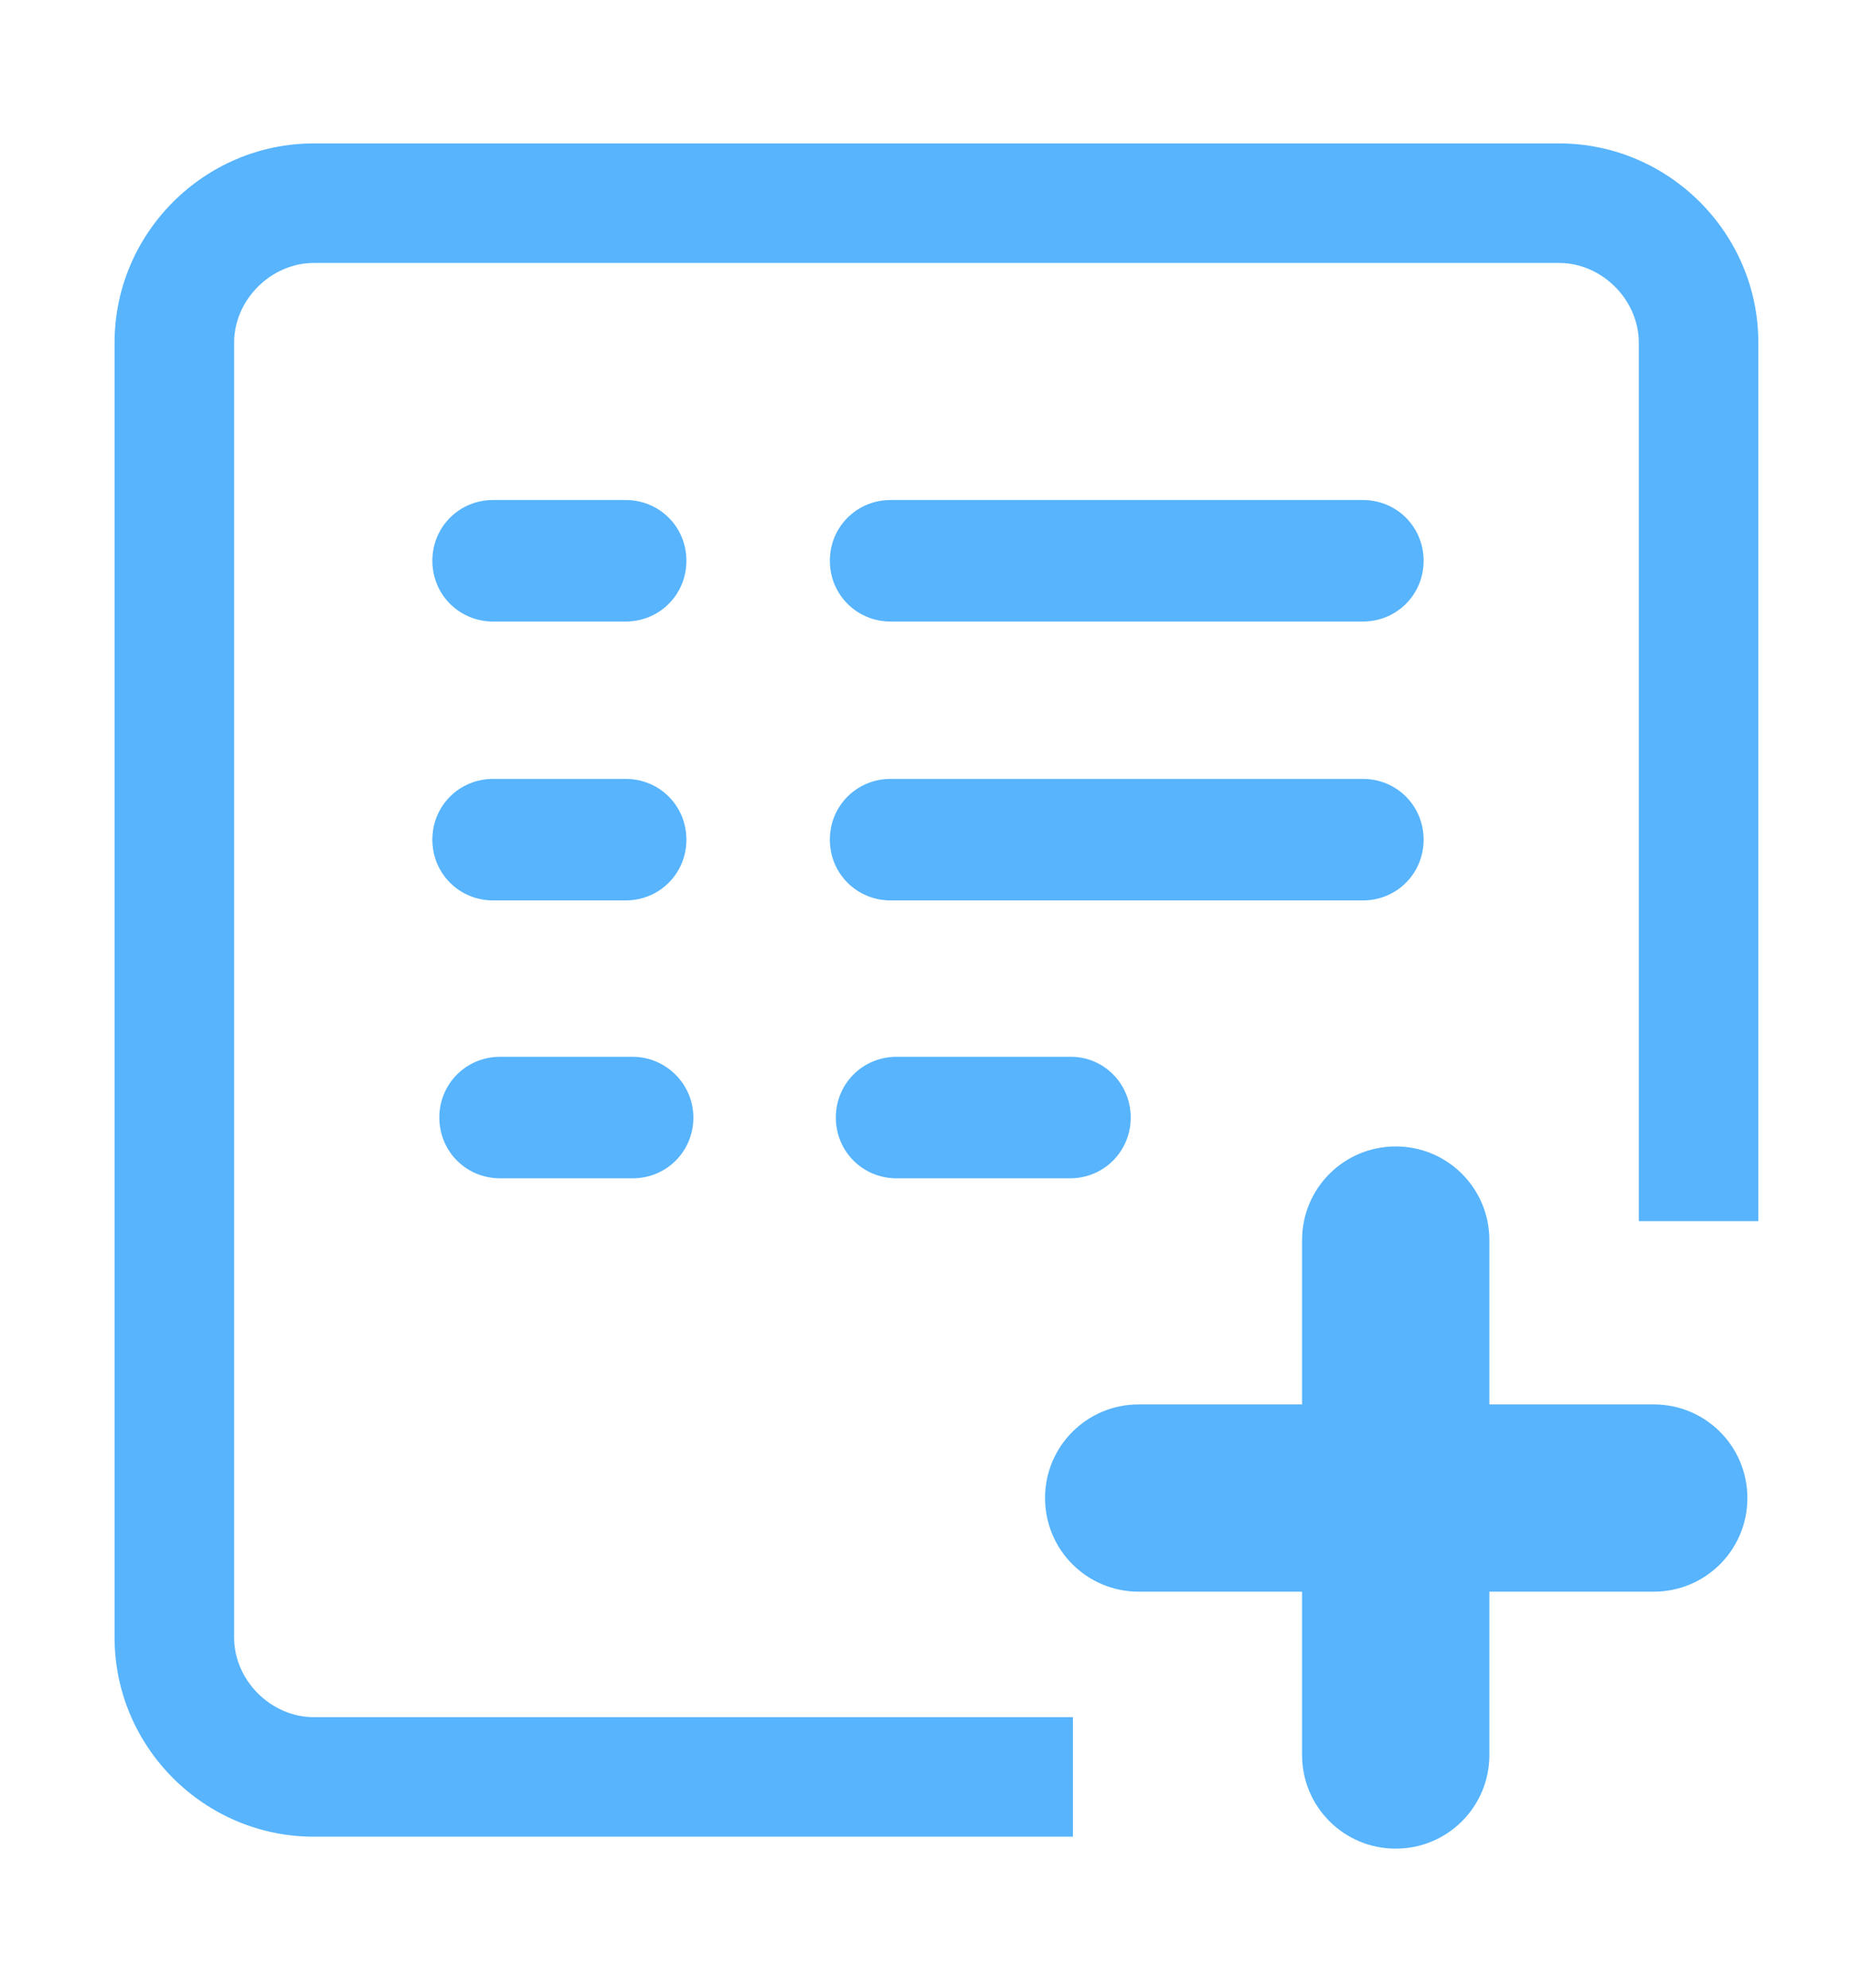 <?xml version="1.0" encoding="utf-8"?>
<!-- Generator: Adobe Illustrator 22.0.1, SVG Export Plug-In . SVG Version: 6.00 Build 0)  -->
<svg version="1.1" id="图层_1" xmlns="http://www.w3.org/2000/svg" xmlns:xlink="http://www.w3.org/1999/xlink" x="0px" y="0px"
	 viewBox="0 0 185.7 199.6" style="enable-background:new 0 0 185.7 199.6;" xml:space="preserve">
<style type="text/css">
	.st0{fill:#57B4FD;}
</style>
<title>main-r3</title>
<path class="st0" d="M166,159.8h-51.7c-5.2,0-9.4-4.2-9.4-9.4v0c0-5.2,4.2-9.4,9.4-9.4H166c5.2,0,9.4,4.2,9.4,9.4v0
	C175.4,155.6,171.2,159.8,166,159.8z"/>
<path class="st0" d="M149.5,124.5v51.7c0,5.2-4.2,9.4-9.4,9.4h0c-5.2,0-9.4-4.2-9.4-9.4v-51.7c0-5.2,4.2-9.4,9.4-9.4h0
	C145.3,115.1,149.5,119.3,149.5,124.5z"/>
<g>
	<g>
		<path class="st0" d="M107.8,172.4H31.5c-4.3,0-8-3.7-8-8v-130c0-4.3,3.7-8,8-8h125c4.3,0,8,3.7,8,8v88.2h12V34.4c0-11-9-20-20-20
			h-125c-11,0-20,9-20,20v130c0,11,9,20,20,20h76.2V172.4z"/>
	</g>
</g>
<g>
	<g>
		<path class="st0" d="M136.8,50.2H89.4c-3.4,0-6.1,2.7-6.1,6.1c0,3.4,2.7,6.1,6.1,6.1h47.4c3.4,0,6.1-2.7,6.1-6.1
			S140.2,50.2,136.8,50.2z"/>
		<path class="st0" d="M62.8,50.2H49.5c-3.4,0-6.1,2.7-6.1,6.1c0,3.4,2.7,6.1,6.1,6.1h13.3c3.4,0,6.1-2.7,6.1-6.1
			S66.2,50.2,62.8,50.2z"/>
	</g>
	<g>
		<path class="st0" d="M136.8,78.2H89.4c-3.4,0-6.1,2.7-6.1,6.1c0,3.4,2.7,6.1,6.1,6.1h47.4c3.4,0,6.1-2.7,6.1-6.1
			C142.9,80.9,140.2,78.2,136.8,78.2z"/>
		<path class="st0" d="M62.8,78.2H49.5c-3.4,0-6.1,2.7-6.1,6.1c0,3.4,2.7,6.1,6.1,6.1h13.3c3.4,0,6.1-2.7,6.1-6.1
			C68.9,80.9,66.2,78.2,62.8,78.2z"/>
	</g>
	<g>
		<path class="st0" d="M107.5,106.1H90c-3.4,0-6.1,2.7-6.1,6.1s2.7,6.1,6.1,6.1h17.4c3.4,0,6.1-2.7,6.1-6.1S110.8,106.1,107.5,106.1
			z"/>
		<path class="st0" d="M63.5,106.1H50.2c-3.4,0-6.1,2.7-6.1,6.1s2.7,6.1,6.1,6.1h13.3c3.4,0,6.1-2.7,6.1-6.1S66.8,106.1,63.5,106.1z
			"/>
	</g>
</g>
</svg>
